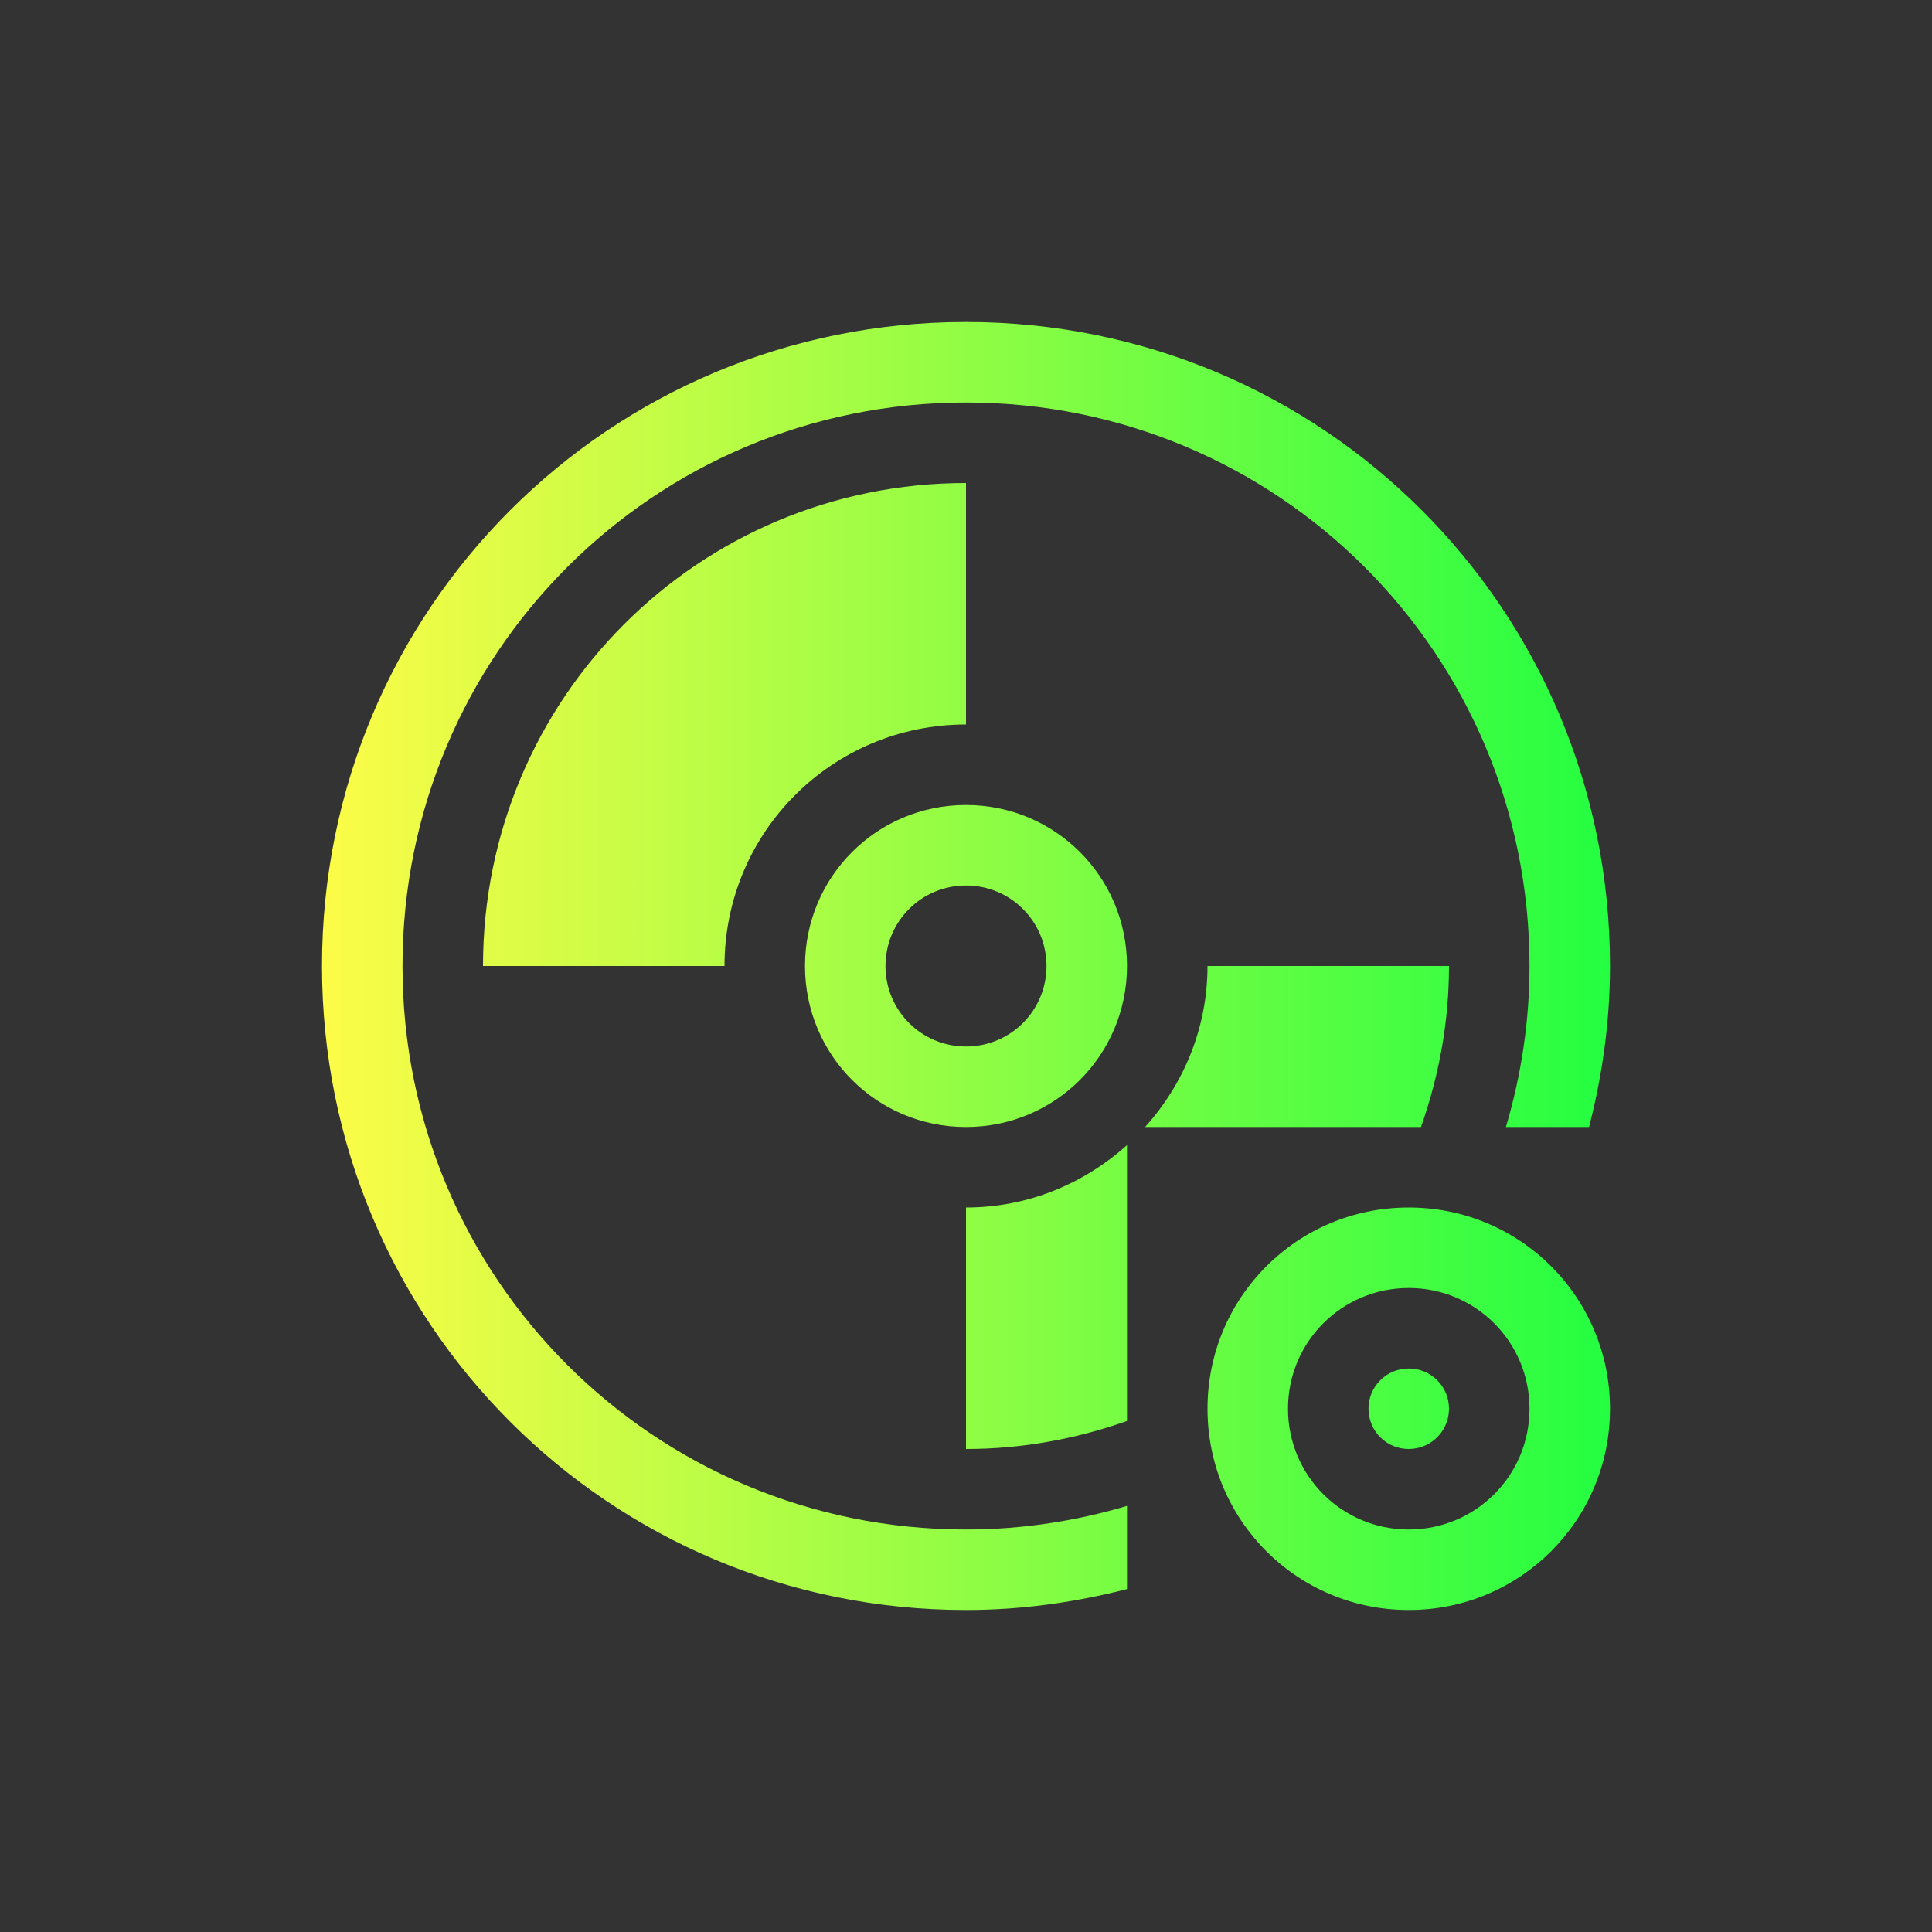 <svg width="24" height="24" viewBox="0 0 24 24" fill="none" xmlns="http://www.w3.org/2000/svg">
<rect x="0" y="0" width="24" height="24" fill="#333333" stroke="none"/>
<path d="M12 4C7.568 4 4 7.568 4 12C4 16.432 7.568 20 12 20C12.692 20 13.36 19.904 14 19.74V18.707C13.366 18.895 12.696 19 12 19C8.122 19 5 15.878 5 12C5 8.122 8.122 5 12 5C15.878 5 19 8.122 19 12C19 12.696 18.895 13.366 18.707 14H19.74C19.904 13.36 20 12.692 20 12C20 7.568 16.432 4 12 4ZM12 6C8.676 6 6 8.676 6 12H9C9 10.338 10.338 9 12 9V6ZM12 10C10.892 10 10 10.892 10 12C10 13.108 10.892 14 12 14C13.108 14 14 13.108 14 12C14 10.892 13.108 10 12 10ZM12 11C12.554 11 13 11.446 13 12C13 12.554 12.554 13 12 13C11.446 13 11 12.554 11 12C11 11.446 11.446 11 12 11ZM15 12C15 12.773 14.702 13.469 14.225 14H17.652C17.873 13.374 18 12.703 18 12H15ZM14 14.225C13.469 14.702 12.773 15 12 15V18C12.703 18 13.374 17.873 14 17.652V14.225ZM17.5 15C16.115 15 15 16.115 15 17.5C15 18.885 16.115 20 17.5 20C18.885 20 20 18.885 20 17.5C20 16.115 18.885 15 17.5 15ZM17.5 16C18.331 16 19 16.669 19 17.5C19 18.331 18.331 19 17.5 19C16.669 19 16 18.331 16 17.5C16 16.669 16.669 16 17.5 16ZM17.5 17C17.223 17 17 17.223 17 17.5C17 17.777 17.223 18 17.5 18C17.777 18 18 17.777 18 17.5C18 17.223 17.777 17 17.5 17Z" fill="url(#paint0_linear_10_17473)"/>
<defs>
<linearGradient id="paint0_linear_10_17473" x1="4" y1="12" x2="20" y2="12" gradientUnits="userSpaceOnUse">
<stop stop-color="#FDFC47"/>
<stop offset="1" stop-color="#24FE41"/>
</linearGradient>
</defs>
</svg>
